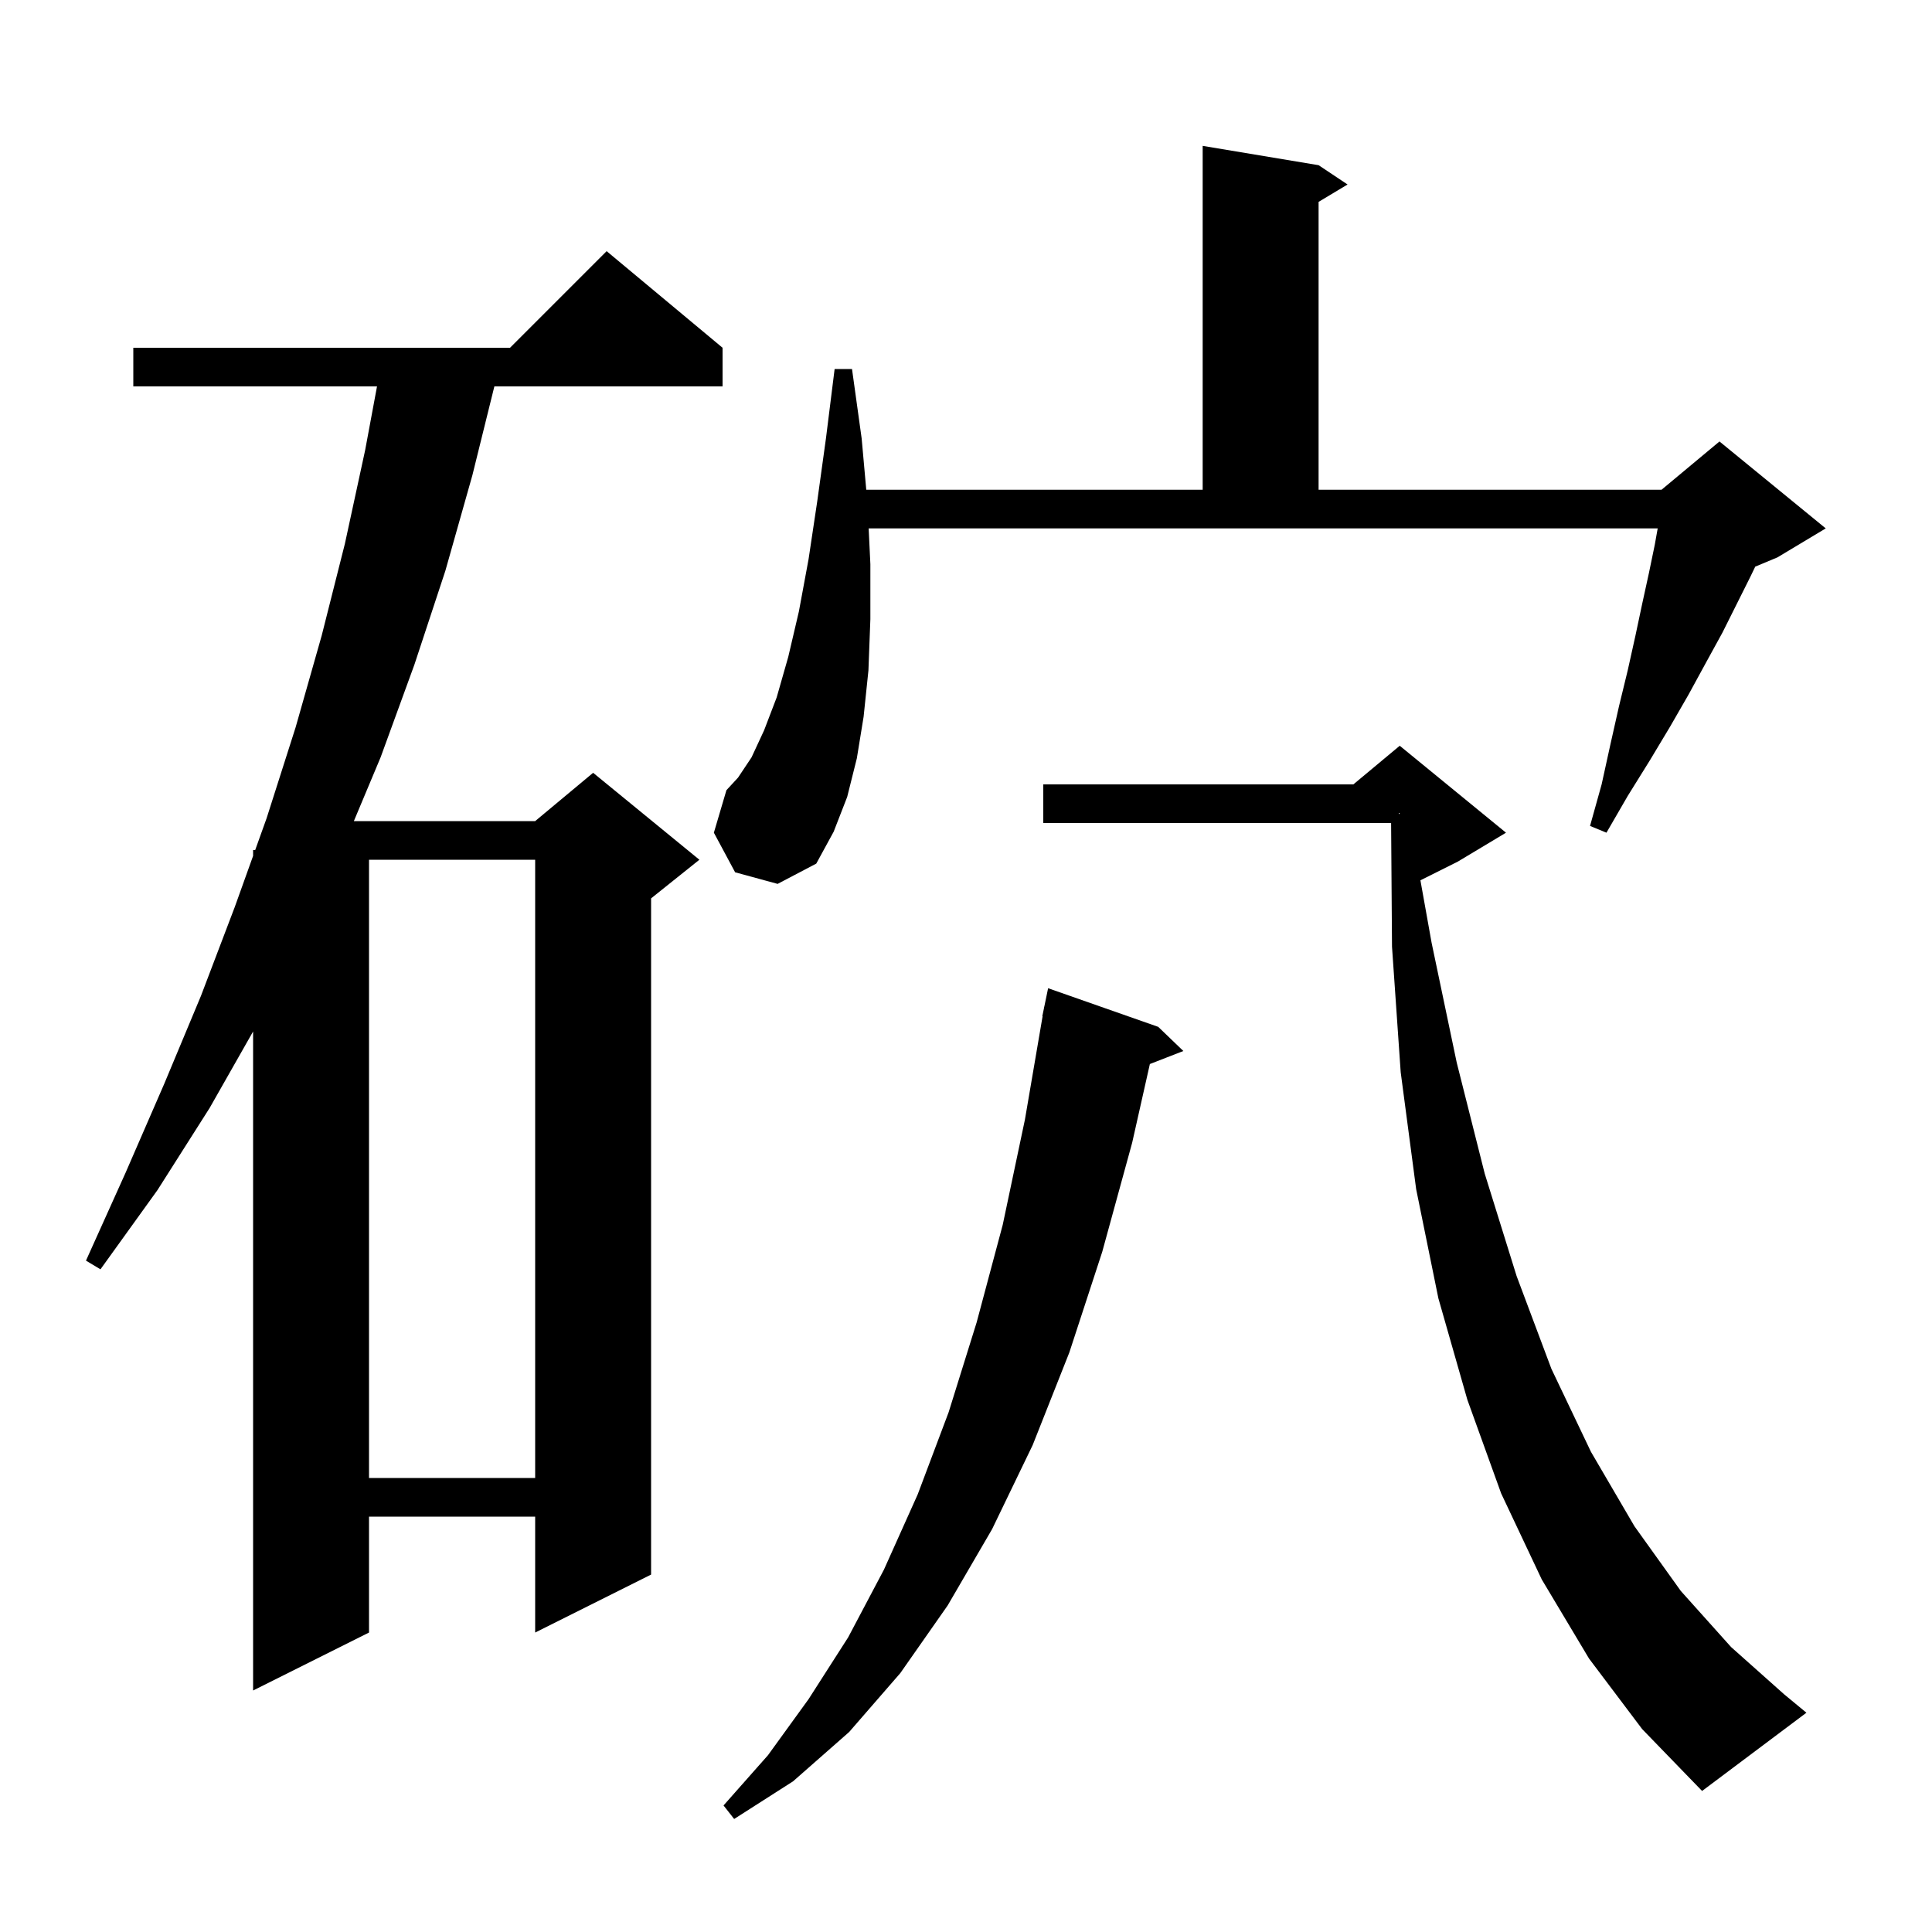 <svg xmlns="http://www.w3.org/2000/svg" xmlns:xlink="http://www.w3.org/1999/xlink" version="1.1" baseProfile="full" viewBox="0 0 200 200" width="200" height="200">
<g fill="black">
<path d="M 119.9 106.3 L 122.5 108.8 L 119.034 110.148 L 117.2 118.3 L 114.1 129.6 L 110.7 140.0 L 106.9 149.6 L 102.7 158.3 L 98.1 166.2 L 93.2 173.2 L 87.9 179.3 L 82.1 184.4 L 76.0 188.3 L 74.9 186.9 L 79.5 181.7 L 83.7 175.9 L 87.8 169.5 L 91.5 162.5 L 95.0 154.7 L 98.2 146.2 L 101.1 136.9 L 103.8 126.8 L 106.1 115.9 L 107.929 105.203 L 107.9 105.2 L 108.067 104.392 L 108.1 104.2 L 108.107 104.201 L 108.5 102.3 Z M 164.5 171.7 L 159.6 163.5 L 155.4 154.6 L 151.9 144.9 L 148.9 134.4 L 146.6 123.1 L 145.0 111.0 L 144.1 98.0 L 144.007 85.2 L 108.0 85.2 L 108.0 81.2 L 140.1 81.2 L 144.9 77.2 L 155.9 86.2 L 150.9 89.2 L 147.041 91.129 L 148.2 97.6 L 150.8 110.0 L 153.7 121.5 L 157.0 132.1 L 160.6 141.7 L 164.7 150.3 L 169.2 158.0 L 174.0 164.7 L 179.2 170.5 L 184.7 175.4 L 187.0 177.3 L 176.2 185.4 L 170.0 179.0 Z M 74.8 36.0 L 74.8 40.0 L 51.177 40.0 L 48.9 49.2 L 46.1 59.1 L 42.9 68.8 L 39.4 78.4 L 36.632 85.0 L 55.4 85.0 L 61.4 80.0 L 72.4 89.0 L 67.4 93.0 L 67.4 163.0 L 55.4 169.0 L 55.4 157.0 L 38.2 157.0 L 38.2 169.0 L 26.2 175.0 L 26.2 106.78 L 21.7 114.7 L 16.3 123.2 L 10.4 131.4 L 8.9 130.5 L 13.0 121.4 L 17.0 112.2 L 20.8 103.1 L 24.3 93.9 L 26.2 88.603 L 26.2 88.0 L 26.416 88.0 L 27.6 84.7 L 30.6 75.3 L 33.3 65.8 L 35.7 56.3 L 37.8 46.6 L 39.028 40.0 L 13.8 40.0 L 13.8 36.0 L 52.8 36.0 L 62.8 26.0 Z M 38.2 89.0 L 38.2 153.0 L 55.4 153.0 L 55.4 89.0 Z M 76.1 90.3 L 73.9 86.2 L 75.2 81.8 L 76.4 80.5 L 77.8 78.4 L 79.1 75.6 L 80.4 72.2 L 81.6 68.0 L 82.7 63.3 L 83.7 57.9 L 84.6 51.9 L 85.5 45.4 L 86.4 38.2 L 88.2 38.2 L 89.2 45.4 L 89.675 50.7 L 124.5 50.7 L 124.5 15.1 L 136.5 17.1 L 139.5 19.1 L 136.5 20.9 L 136.5 50.7 L 172.0 50.7 L 178.0 45.7 L 189.0 54.7 L 184.0 57.7 L 181.702 58.658 L 181.2 59.7 L 178.3 65.5 L 176.6 68.6 L 174.8 71.9 L 172.9 75.2 L 170.8 78.7 L 168.5 82.4 L 166.3 86.2 L 164.6 85.5 L 165.8 81.2 L 166.7 77.1 L 167.6 73.1 L 168.5 69.4 L 169.3 65.8 L 170.0 62.5 L 170.7 59.3 L 171.3 56.4 L 171.604 54.7 L 89.924 54.7 L 90.1 58.4 L 90.1 64.1 L 89.9 69.4 L 89.4 74.2 L 88.7 78.5 L 87.7 82.5 L 86.3 86.1 L 84.5 89.4 L 80.5 91.5 Z M 144.8 84.256 L 144.9 84.25 L 144.9 84.2 L 144.8 84.167 Z " />
</g>
</svg>
